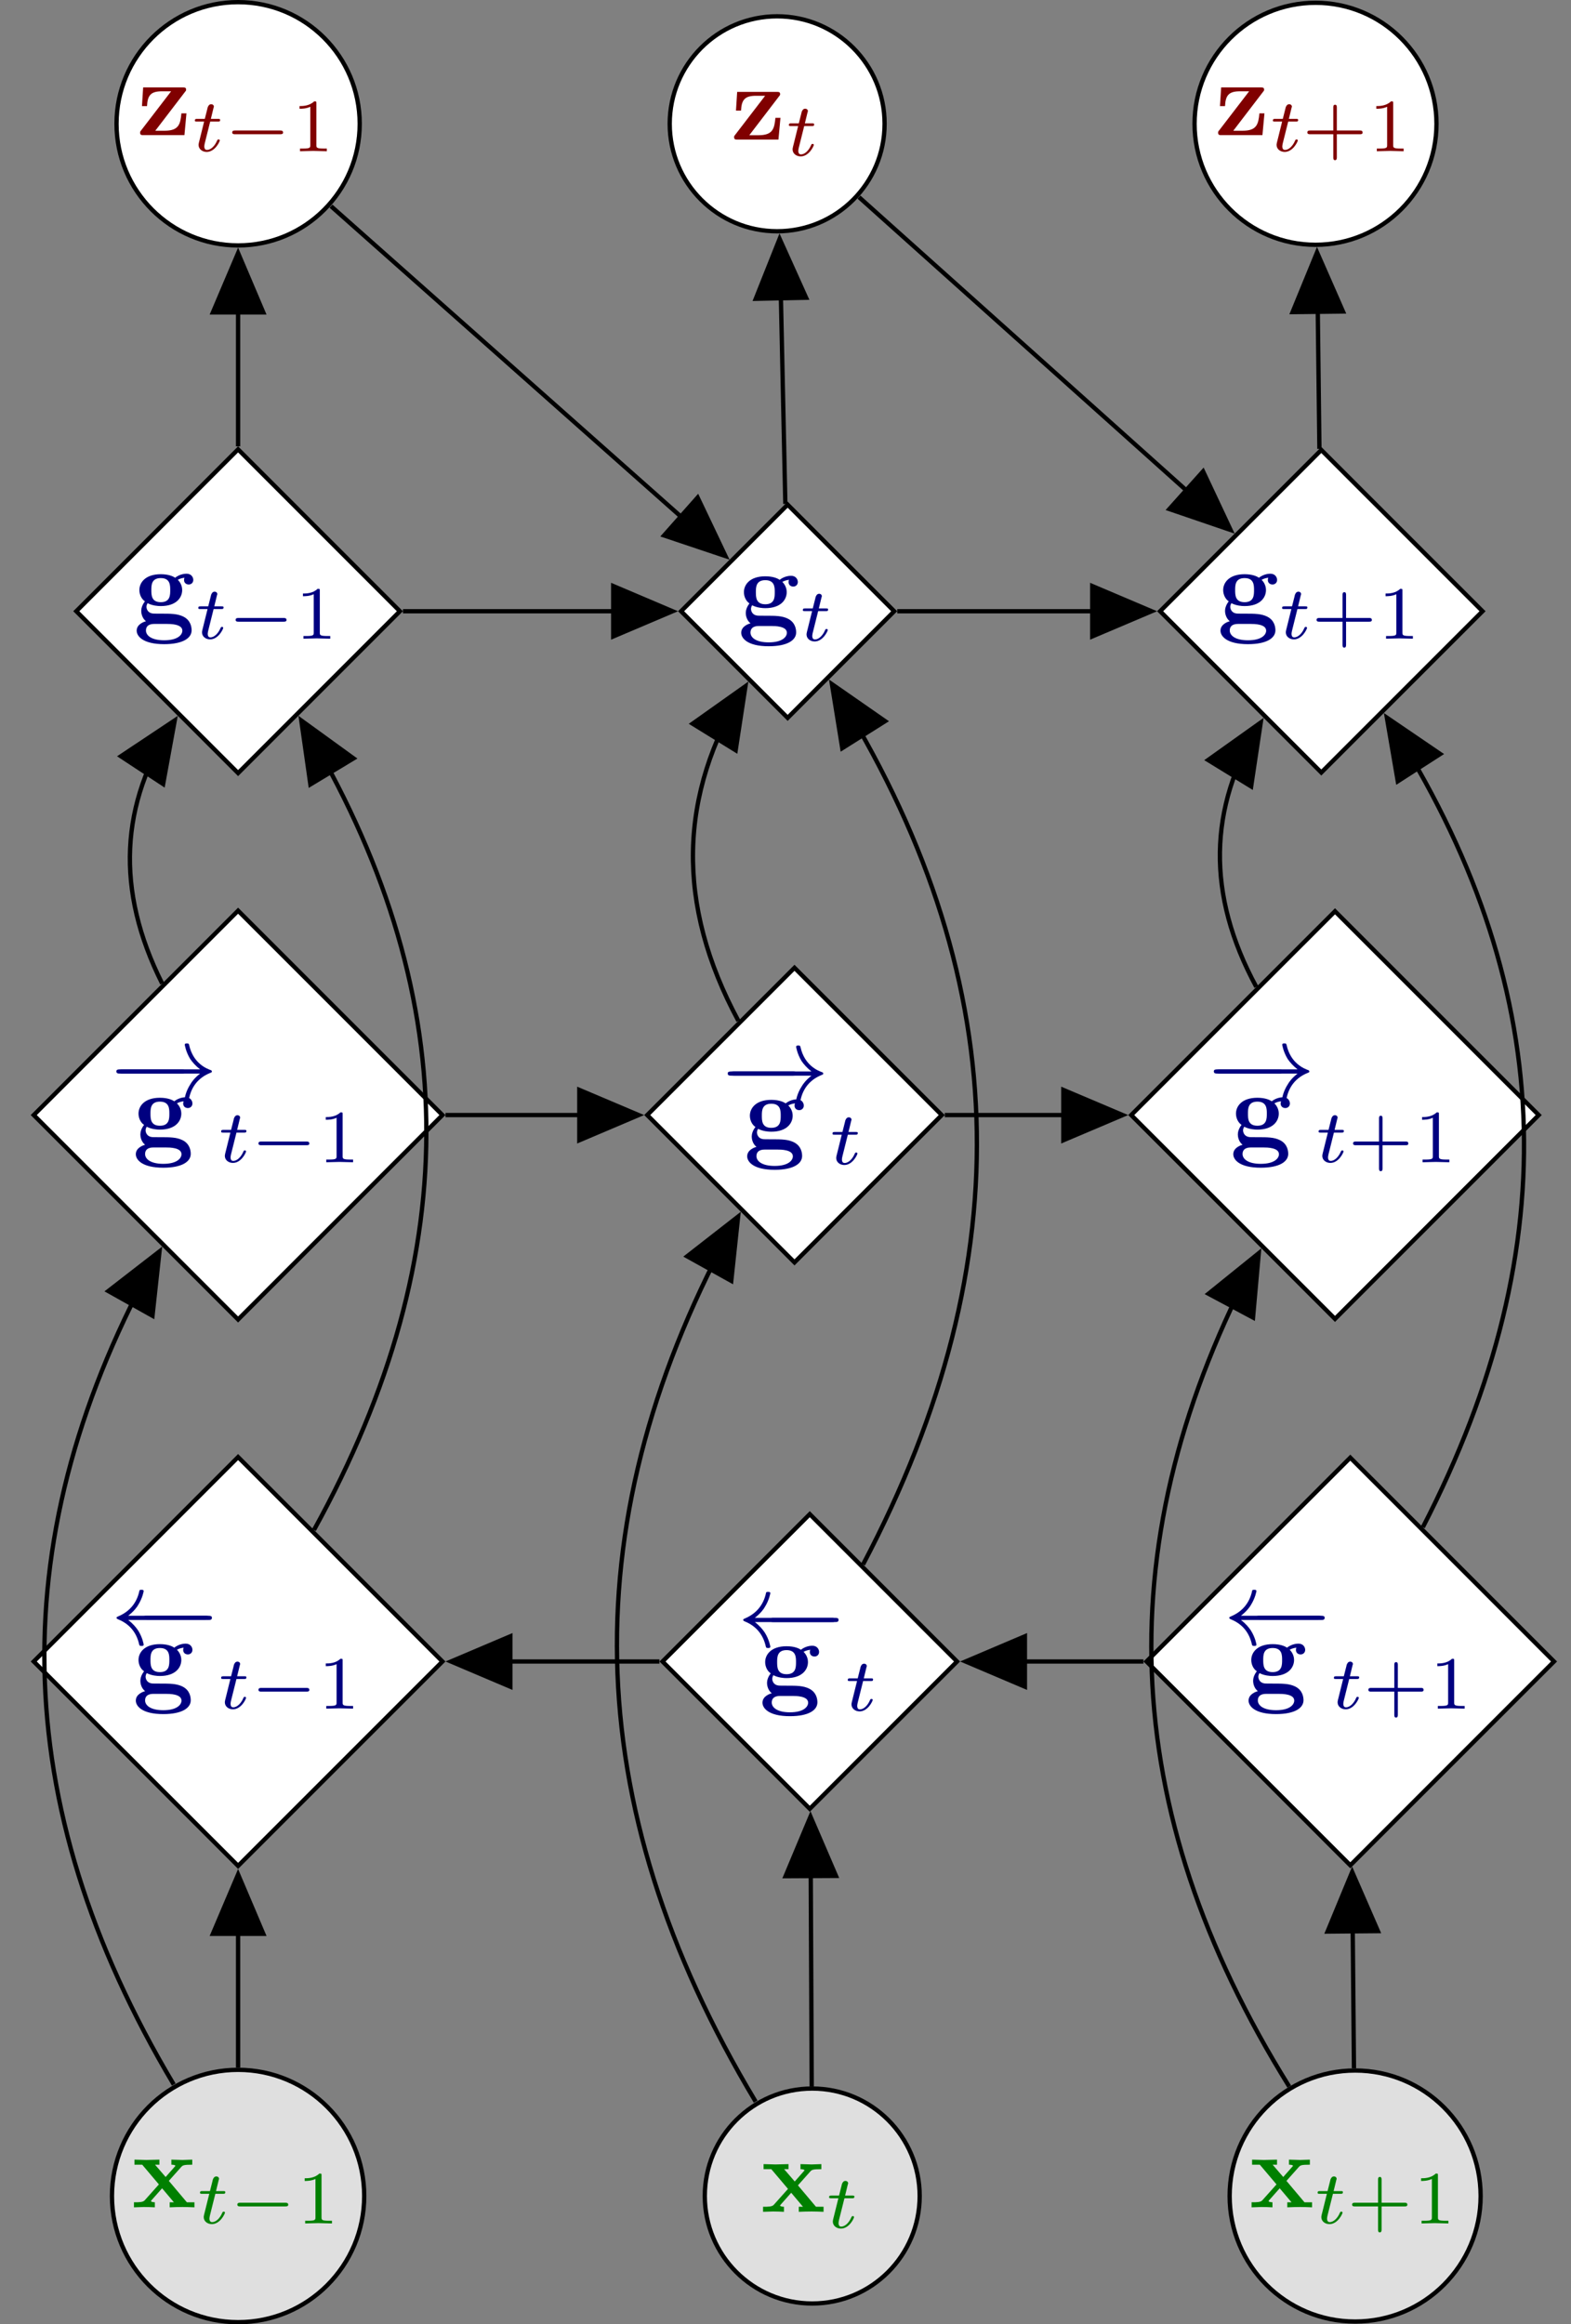 <?xml version="1.0" encoding="UTF-8"?>
<svg xmlns="http://www.w3.org/2000/svg" xmlns:xlink="http://www.w3.org/1999/xlink" width="145.677pt" height="215.455pt" viewBox="0 0 145.677 215.455" version="1.1">
<rect x="0" y="0" width="145.677" height="215.455" fill="#808080" stroke="none"/>
<defs>
<g>
<symbol overflow="visible" id="glyph0-0">
<path style="stroke:none;" d=""/>
</symbol>
<symbol overflow="visible" id="glyph0-1">
<path style="stroke:none;" d="M 4.469 -4 C 4.562 -4.109 4.578 -4.125 4.578 -4.219 C 4.578 -4.422 4.438 -4.422 4.25 -4.422 L 0.594 -4.422 L 0.484 -2.688 L 0.953 -2.688 C 1 -3.703 1.312 -4.062 2.344 -4.062 L 3.188 -4.062 L 0.406 -0.438 C 0.312 -0.328 0.312 -0.312 0.312 -0.219 C 0.312 0 0.453 0 0.641 0 L 4.422 0 L 4.609 -2.016 L 4.141 -2.016 C 4.047 -1 3.891 -0.406 2.578 -0.406 L 1.719 -0.406 Z M 4.469 -4 "/>
</symbol>
<symbol overflow="visible" id="glyph0-2">
<path style="stroke:none;" d="M 2.547 -1.891 C 1.672 -1.891 1.672 -2.562 1.672 -3.016 C 1.672 -3.453 1.672 -4.125 2.547 -4.125 C 3.422 -4.125 3.422 -3.453 3.422 -3.016 C 3.422 -2.562 3.422 -1.891 2.547 -1.891 Z M 1.328 -1.797 C 1.781 -1.562 2.297 -1.531 2.547 -1.531 C 3.984 -1.531 4.531 -2.312 4.531 -3.016 C 4.531 -3.484 4.281 -3.812 4.125 -3.969 C 4.422 -4.125 4.641 -4.141 4.75 -4.156 C 4.719 -4.109 4.703 -4.016 4.703 -3.953 C 4.703 -3.703 4.875 -3.531 5.141 -3.531 C 5.391 -3.531 5.562 -3.719 5.562 -3.953 C 5.562 -4.188 5.391 -4.531 4.938 -4.531 C 4.781 -4.531 4.312 -4.5 3.875 -4.156 C 3.703 -4.281 3.281 -4.484 2.547 -4.484 C 1.109 -4.484 0.562 -3.703 0.562 -3.016 C 0.562 -2.609 0.75 -2.188 1.078 -1.969 C 0.797 -1.609 0.734 -1.281 0.734 -1.078 C 0.734 -0.922 0.781 -0.438 1.172 -0.125 C 1.047 -0.094 0.312 0.125 0.312 0.75 C 0.312 1.25 0.875 2 2.859 2 C 4.625 2 5.406 1.422 5.406 0.719 C 5.406 0.422 5.328 -0.203 4.656 -0.547 C 4.094 -0.828 3.5 -0.828 2.547 -0.828 C 2.281 -0.828 1.828 -0.828 1.781 -0.844 C 1.328 -0.906 1.219 -1.281 1.219 -1.469 C 1.219 -1.562 1.266 -1.719 1.328 -1.797 Z M 1.938 0.125 L 3.109 0.125 C 3.422 0.125 4.547 0.125 4.547 0.75 C 4.547 1.109 4.156 1.641 2.859 1.641 C 1.672 1.641 1.172 1.188 1.172 0.734 C 1.172 0.125 1.797 0.125 1.938 0.125 Z M 1.938 0.125 "/>
</symbol>
<symbol overflow="visible" id="glyph0-3">
<path style="stroke:none;" d="M 3.453 -2.453 L 4.609 -3.75 C 4.75 -3.891 4.812 -3.953 5.625 -3.953 L 5.625 -4.422 C 5.281 -4.406 4.766 -4.391 4.719 -4.391 C 4.469 -4.391 3.969 -4.422 3.688 -4.422 L 3.688 -3.953 C 3.828 -3.953 3.953 -3.938 4.062 -3.875 C 4.031 -3.812 4.031 -3.781 3.984 -3.75 L 3.156 -2.812 L 2.172 -3.953 L 2.578 -3.953 L 2.578 -4.422 C 2.312 -4.422 1.688 -4.391 1.359 -4.391 C 1.047 -4.391 0.594 -4.422 0.266 -4.422 L 0.266 -3.953 L 0.984 -3.953 L 2.531 -2.125 L 1.219 -0.656 C 1.062 -0.469 0.703 -0.469 0.219 -0.469 L 0.219 0 C 0.562 -0.016 1.094 -0.031 1.141 -0.031 C 1.391 -0.031 1.969 -0.016 2.156 0 L 2.156 -0.469 C 1.984 -0.469 1.797 -0.516 1.797 -0.578 C 1.797 -0.594 1.797 -0.594 1.859 -0.672 L 2.828 -1.766 L 3.922 -0.469 L 3.531 -0.469 L 3.531 0 C 3.797 -0.016 4.406 -0.031 4.734 -0.031 C 5.047 -0.031 5.5 -0.016 5.828 0 L 5.828 -0.469 L 5.125 -0.469 Z M 3.453 -2.453 "/>
</symbol>
<symbol overflow="visible" id="glyph1-0">
<path style="stroke:none;" d=""/>
</symbol>
<symbol overflow="visible" id="glyph1-1">
<path style="stroke:none;" d="M 1.719 -2.75 L 2.422 -2.75 C 2.562 -2.75 2.641 -2.75 2.641 -2.906 C 2.641 -3 2.562 -3 2.438 -3 L 1.781 -3 L 2.031 -4.031 C 2.047 -4.062 2.062 -4.109 2.062 -4.125 C 2.062 -4.266 1.953 -4.359 1.812 -4.359 C 1.641 -4.359 1.547 -4.234 1.484 -4.062 C 1.438 -3.875 1.531 -4.219 1.219 -3 L 0.516 -3 C 0.391 -3 0.297 -3 0.297 -2.844 C 0.297 -2.75 0.375 -2.75 0.5 -2.75 L 1.156 -2.75 L 0.75 -1.109 C 0.703 -0.938 0.641 -0.688 0.641 -0.594 C 0.641 -0.188 1 0.062 1.391 0.062 C 2.172 0.062 2.609 -0.906 2.609 -1 C 2.609 -1.094 2.516 -1.094 2.5 -1.094 C 2.406 -1.094 2.406 -1.078 2.344 -0.953 C 2.156 -0.516 1.797 -0.125 1.422 -0.125 C 1.266 -0.125 1.172 -0.219 1.172 -0.469 C 1.172 -0.531 1.203 -0.688 1.219 -0.75 Z M 1.719 -2.75 "/>
</symbol>
<symbol overflow="visible" id="glyph2-0">
<path style="stroke:none;" d=""/>
</symbol>
<symbol overflow="visible" id="glyph2-1">
<path style="stroke:none;" d="M 5.188 -1.578 C 5.297 -1.578 5.469 -1.578 5.469 -1.734 C 5.469 -1.922 5.297 -1.922 5.188 -1.922 L 1.031 -1.922 C 0.922 -1.922 0.75 -1.922 0.75 -1.75 C 0.75 -1.578 0.906 -1.578 1.031 -1.578 Z M 5.188 -1.578 "/>
</symbol>
<symbol overflow="visible" id="glyph3-0">
<path style="stroke:none;" d=""/>
</symbol>
<symbol overflow="visible" id="glyph3-1">
<path style="stroke:none;" d="M 2.328 -4.438 C 2.328 -4.625 2.328 -4.625 2.125 -4.625 C 1.672 -4.188 1.047 -4.188 0.766 -4.188 L 0.766 -3.938 C 0.922 -3.938 1.391 -3.938 1.766 -4.125 L 1.766 -0.578 C 1.766 -0.344 1.766 -0.25 1.078 -0.25 L 0.812 -0.25 L 0.812 0 C 0.938 0 1.797 -0.031 2.047 -0.031 C 2.266 -0.031 3.141 0 3.297 0 L 3.297 -0.25 L 3.031 -0.25 C 2.328 -0.25 2.328 -0.344 2.328 -0.578 Z M 2.328 -4.438 "/>
</symbol>
<symbol overflow="visible" id="glyph3-2">
<path style="stroke:none;" d="M 3.219 -1.578 L 5.359 -1.578 C 5.453 -1.578 5.609 -1.578 5.609 -1.734 C 5.609 -1.922 5.453 -1.922 5.359 -1.922 L 3.219 -1.922 L 3.219 -4.062 C 3.219 -4.141 3.219 -4.312 3.062 -4.312 C 2.891 -4.312 2.891 -4.156 2.891 -4.062 L 2.891 -1.922 L 0.75 -1.922 C 0.656 -1.922 0.484 -1.922 0.484 -1.75 C 0.484 -1.578 0.641 -1.578 0.75 -1.578 L 2.891 -1.578 L 2.891 0.562 C 2.891 0.656 2.891 0.828 3.047 0.828 C 3.219 0.828 3.219 0.656 3.219 0.562 Z M 3.219 -1.578 "/>
</symbol>
<symbol overflow="visible" id="glyph4-0">
<path style="stroke:none;" d=""/>
</symbol>
<symbol overflow="visible" id="glyph4-1">
<path style="stroke:none;" d="M 6.562 -2.297 C 6.734 -2.297 6.922 -2.297 6.922 -2.5 C 6.922 -2.688 6.734 -2.688 6.562 -2.688 L 1.172 -2.688 C 1 -2.688 0.828 -2.688 0.828 -2.5 C 0.828 -2.297 1 -2.297 1.172 -2.297 Z M 6.562 -2.297 "/>
</symbol>
<symbol overflow="visible" id="glyph4-2">
<path style="stroke:none;" d="M 8.312 -2.297 C 7.766 -1.875 7.5 -1.469 7.422 -1.328 C 6.969 -0.641 6.891 -0.016 6.891 -0.016 C 6.891 0.109 7.016 0.109 7.094 0.109 C 7.25 0.109 7.266 0.094 7.312 -0.094 C 7.531 -1.062 8.125 -1.906 9.25 -2.359 C 9.375 -2.406 9.406 -2.422 9.406 -2.5 C 9.406 -2.562 9.344 -2.594 9.328 -2.609 C 8.875 -2.766 7.672 -3.266 7.297 -4.938 C 7.266 -5.062 7.25 -5.094 7.094 -5.094 C 7.016 -5.094 6.891 -5.094 6.891 -4.969 C 6.891 -4.953 6.984 -4.328 7.391 -3.656 C 7.594 -3.359 7.891 -3.016 8.312 -2.688 L 0.906 -2.688 C 0.734 -2.688 0.547 -2.688 0.547 -2.5 C 0.547 -2.297 0.734 -2.297 0.906 -2.297 Z M 8.312 -2.297 "/>
</symbol>
<symbol overflow="visible" id="glyph4-3">
<path style="stroke:none;" d="M 9.047 -2.297 C 9.234 -2.297 9.406 -2.297 9.406 -2.5 C 9.406 -2.688 9.234 -2.688 9.047 -2.688 L 1.641 -2.688 C 2.188 -3.109 2.469 -3.516 2.547 -3.656 C 2.984 -4.344 3.078 -4.969 3.078 -4.969 C 3.078 -5.094 2.953 -5.094 2.875 -5.094 C 2.703 -5.094 2.688 -5.078 2.656 -4.891 C 2.422 -3.922 1.828 -3.094 0.703 -2.625 C 0.594 -2.578 0.562 -2.562 0.562 -2.5 C 0.562 -2.422 0.609 -2.406 0.703 -2.359 C 1.75 -1.938 2.406 -1.156 2.656 -0.047 C 2.688 0.078 2.703 0.109 2.875 0.109 C 2.953 0.109 3.078 0.109 3.078 -0.016 C 3.078 -0.031 2.984 -0.656 2.562 -1.328 C 2.359 -1.625 2.078 -1.969 1.641 -2.297 Z M 9.047 -2.297 "/>
</symbol>
</g>
<clipPath id="clip1">
  <path d="M 99 78 L 145.676 78 L 145.676 128 L 99 128 Z M 99 78 "/>
</clipPath>
<clipPath id="clip2">
  <path d="M 100 129 L 145.676 129 L 145.676 179 L 100 179 Z M 100 129 "/>
</clipPath>
<clipPath id="clip3">
  <path d="M 10 191 L 34 191 L 34 215.453 L 10 215.453 Z M 10 191 "/>
</clipPath>
<clipPath id="clip4">
  <path d="M 4 186 L 40 186 L 40 215.453 L 4 215.453 Z M 4 186 "/>
</clipPath>
<clipPath id="clip5">
  <path d="M 59 187 L 91 187 L 91 215.453 L 59 215.453 Z M 59 187 "/>
</clipPath>
<clipPath id="clip6">
  <path d="M 114 191 L 138 191 L 138 215.453 L 114 215.453 Z M 114 191 "/>
</clipPath>
<clipPath id="clip7">
  <path d="M 108 186 L 143 186 L 143 215.453 L 108 215.453 Z M 108 186 "/>
</clipPath>
<clipPath id="clip8">
  <path d="M 123 61 L 145.676 61 L 145.676 148 L 123 148 Z M 123 61 "/>
</clipPath>
</defs>
<g id="surface1">
<path style="fill-rule:nonzero;fill:rgb(100%,100%,100%);fill-opacity:1;stroke-width:0.399;stroke-linecap:butt;stroke-linejoin:miter;stroke:rgb(0%,0%,0%);stroke-opacity:1;stroke-miterlimit:10;" d="M 11.276 -0.002 C 11.276 6.229 6.226 11.276 -0.001 11.276 C -6.227 11.276 -11.274 6.229 -11.274 -0.002 C -11.274 -6.228 -6.227 -11.275 -0.001 -11.275 C 6.226 -11.275 11.276 -6.228 11.276 -0.002 Z M 11.276 -0.002 " transform="matrix(1,0,0,-1,22.079,11.475)"/>
<g style="fill:rgb(50.194%,0%,0%);fill-opacity:1;">
  <use xlink:href="#glyph0-1" x="12.68" y="12.526"/>
</g>
<g style="fill:rgb(50.194%,0%,0%);fill-opacity:1;">
  <use xlink:href="#glyph1-1" x="17.772" y="14.021"/>
</g>
<g style="fill:rgb(50.194%,0%,0%);fill-opacity:1;">
  <use xlink:href="#glyph2-1" x="20.782" y="14.021"/>
</g>
<g style="fill:rgb(50.194%,0%,0%);fill-opacity:1;">
  <use xlink:href="#glyph3-1" x="27.008" y="14.021"/>
</g>
<path style="fill-rule:nonzero;fill:rgb(100%,100%,100%);fill-opacity:1;stroke-width:0.399;stroke-linecap:butt;stroke-linejoin:miter;stroke:rgb(0%,0%,0%);stroke-opacity:1;stroke-miterlimit:10;" d="M 59.948 -0.002 C 59.948 5.502 55.487 9.963 49.983 9.963 C 44.483 9.963 40.023 5.502 40.023 -0.002 C 40.023 -5.502 44.483 -9.963 49.983 -9.963 C 55.487 -9.963 59.948 -5.502 59.948 -0.002 Z M 59.948 -0.002 " transform="matrix(1,0,0,-1,22.079,11.475)"/>
<g style="fill:rgb(50.194%,0%,0%);fill-opacity:1;">
  <use xlink:href="#glyph0-1" x="67.762" y="12.941"/>
</g>
<g style="fill:rgb(50.194%,0%,0%);fill-opacity:1;">
  <use xlink:href="#glyph1-1" x="72.854" y="14.436"/>
</g>
<path style="fill-rule:nonzero;fill:rgb(100%,100%,100%);fill-opacity:1;stroke-width:0.399;stroke-linecap:butt;stroke-linejoin:miter;stroke:rgb(0%,0%,0%);stroke-opacity:1;stroke-miterlimit:10;" d="M 111.124 -0.002 C 111.124 6.194 106.101 11.217 99.909 11.217 C 93.714 11.217 88.691 6.194 88.691 -0.002 C 88.691 -6.193 93.714 -11.216 99.909 -11.216 C 106.101 -11.216 111.124 -6.193 111.124 -0.002 Z M 111.124 -0.002 " transform="matrix(1,0,0,-1,22.079,11.475)"/>
<g style="fill:rgb(50.194%,0%,0%);fill-opacity:1;">
  <use xlink:href="#glyph0-1" x="112.642" y="12.526"/>
</g>
<g style="fill:rgb(50.194%,0%,0%);fill-opacity:1;">
  <use xlink:href="#glyph1-1" x="117.734" y="14.021"/>
</g>
<g style="fill:rgb(50.194%,0%,0%);fill-opacity:1;">
  <use xlink:href="#glyph3-2" x="120.744" y="14.021"/>
  <use xlink:href="#glyph3-1" x="126.86" y="14.021"/>
</g>
<path style="fill-rule:nonzero;fill:rgb(100%,100%,100%);fill-opacity:1;stroke-width:0.399;stroke-linecap:butt;stroke-linejoin:miter;stroke:rgb(0%,0%,0%);stroke-opacity:1;stroke-miterlimit:10;" d="M 15.003 -45.185 L -0.001 -30.181 L -15.005 -45.185 L -0.001 -60.189 Z M 15.003 -45.185 " transform="matrix(1,0,0,-1,22.079,11.475)"/>
<g style="fill:rgb(0%,0%,50.194%);fill-opacity:1;">
  <use xlink:href="#glyph0-2" x="12.362" y="57.712"/>
</g>
<g style="fill:rgb(0%,0%,50.194%);fill-opacity:1;">
  <use xlink:href="#glyph1-1" x="18.09" y="59.206"/>
</g>
<g style="fill:rgb(0%,0%,50.194%);fill-opacity:1;">
  <use xlink:href="#glyph2-1" x="21.1" y="59.206"/>
</g>
<g style="fill:rgb(0%,0%,50.194%);fill-opacity:1;">
  <use xlink:href="#glyph3-1" x="27.327" y="59.206"/>
</g>
<path style="fill-rule:nonzero;fill:rgb(100%,100%,100%);fill-opacity:1;stroke-width:0.399;stroke-linecap:butt;stroke-linejoin:miter;stroke:rgb(0%,0%,0%);stroke-opacity:1;stroke-miterlimit:10;" d="M 60.839 -45.185 L 50.96 -35.306 L 41.077 -45.185 L 50.96 -55.068 Z M 60.839 -45.185 " transform="matrix(1,0,0,-1,22.079,11.475)"/>
<g style="fill:rgb(0%,0%,50.194%);fill-opacity:1;">
  <use xlink:href="#glyph0-2" x="68.42" y="57.905"/>
</g>
<g style="fill:rgb(0%,0%,50.194%);fill-opacity:1;">
  <use xlink:href="#glyph1-1" x="74.148" y="59.4"/>
</g>
<path style="fill-rule:nonzero;fill:rgb(100%,100%,100%);fill-opacity:1;stroke-width:0.399;stroke-linecap:butt;stroke-linejoin:miter;stroke:rgb(0%,0%,0%);stroke-opacity:1;stroke-miterlimit:10;" d="M 115.394 -45.185 L 100.444 -30.236 L 85.499 -45.185 L 100.444 -60.134 Z M 115.394 -45.185 " transform="matrix(1,0,0,-1,22.079,11.475)"/>
<g style="fill:rgb(0%,0%,50.194%);fill-opacity:1;">
  <use xlink:href="#glyph0-2" x="112.862" y="57.712"/>
</g>
<g style="fill:rgb(0%,0%,50.194%);fill-opacity:1;">
  <use xlink:href="#glyph1-1" x="118.59" y="59.206"/>
</g>
<g style="fill:rgb(0%,0%,50.194%);fill-opacity:1;">
  <use xlink:href="#glyph3-2" x="121.6" y="59.206"/>
  <use xlink:href="#glyph3-1" x="127.716" y="59.206"/>
</g>
<path style="fill-rule:nonzero;fill:rgb(100%,100%,100%);fill-opacity:1;stroke-width:0.399;stroke-linecap:butt;stroke-linejoin:miter;stroke:rgb(0%,0%,0%);stroke-opacity:1;stroke-miterlimit:10;" d="M 18.948 -91.888 L -0.001 -72.943 L -18.95 -91.888 L -0.001 -110.838 Z M 18.948 -91.888 " transform="matrix(1,0,0,-1,22.079,11.475)"/>
<g style="fill:rgb(0%,0%,50.194%);fill-opacity:1;">
  <use xlink:href="#glyph4-1" x="10.245" y="101.815"/>
</g>
<g style="fill:rgb(0%,0%,50.194%);fill-opacity:1;">
  <use xlink:href="#glyph4-2" x="10.243" y="101.815"/>
</g>
<g style="fill:rgb(0%,0%,50.194%);fill-opacity:1;">
  <use xlink:href="#glyph0-2" x="12.282" y="106.243"/>
</g>
<g style="fill:rgb(0%,0%,50.194%);fill-opacity:1;">
  <use xlink:href="#glyph1-1" x="20.208" y="107.737"/>
</g>
<g style="fill:rgb(0%,0%,50.194%);fill-opacity:1;">
  <use xlink:href="#glyph2-1" x="23.217" y="107.737"/>
</g>
<g style="fill:rgb(0%,0%,50.194%);fill-opacity:1;">
  <use xlink:href="#glyph3-1" x="29.444" y="107.737"/>
</g>
<path style="fill-rule:nonzero;fill:rgb(100%,100%,100%);fill-opacity:1;stroke-width:0.399;stroke-linecap:butt;stroke-linejoin:miter;stroke:rgb(0%,0%,0%);stroke-opacity:1;stroke-miterlimit:10;" d="M 65.249 -91.888 L 51.593 -78.236 L 37.937 -91.888 L 51.593 -105.545 Z M 65.249 -91.888 " transform="matrix(1,0,0,-1,22.079,11.475)"/>
<g style="fill:rgb(0%,0%,50.194%);fill-opacity:1;">
  <use xlink:href="#glyph4-1" x="66.936" y="102.009"/>
</g>
<g style="fill:rgb(0%,0%,50.194%);fill-opacity:1;">
  <use xlink:href="#glyph4-2" x="66.934" y="102.009"/>
</g>
<g style="fill:rgb(0%,0%,50.194%);fill-opacity:1;">
  <use xlink:href="#glyph0-2" x="68.973" y="106.437"/>
</g>
<g style="fill:rgb(0%,0%,50.194%);fill-opacity:1;">
  <use xlink:href="#glyph1-1" x="76.899" y="107.931"/>
</g>
<path style=" stroke:none;fill-rule:nonzero;fill:rgb(100%,100%,100%);fill-opacity:1;" d="M 142.684 103.363 L 123.793 84.473 L 104.898 103.363 L 123.793 122.258 Z M 142.684 103.363 "/>
<g clip-path="url(#clip1)" clip-rule="nonzero">
<path style="fill:none;stroke-width:0.399;stroke-linecap:butt;stroke-linejoin:miter;stroke:rgb(0%,0%,0%);stroke-opacity:1;stroke-miterlimit:10;" d="M 120.605 -91.888 L 101.714 -72.998 L 82.819 -91.888 L 101.714 -110.783 Z M 120.605 -91.888 " transform="matrix(1,0,0,-1,22.079,11.475)"/>
</g>
<g style="fill:rgb(0%,0%,50.194%);fill-opacity:1;">
  <use xlink:href="#glyph4-1" x="112.011" y="101.815"/>
</g>
<g style="fill:rgb(0%,0%,50.194%);fill-opacity:1;">
  <use xlink:href="#glyph4-2" x="112.009" y="101.815"/>
</g>
<g style="fill:rgb(0%,0%,50.194%);fill-opacity:1;">
  <use xlink:href="#glyph0-2" x="114.049" y="106.243"/>
</g>
<g style="fill:rgb(0%,0%,50.194%);fill-opacity:1;">
  <use xlink:href="#glyph1-1" x="121.974" y="107.737"/>
</g>
<g style="fill:rgb(0%,0%,50.194%);fill-opacity:1;">
  <use xlink:href="#glyph3-2" x="124.984" y="107.737"/>
  <use xlink:href="#glyph3-1" x="131.1" y="107.737"/>
</g>
<path style="fill-rule:nonzero;fill:rgb(100%,100%,100%);fill-opacity:1;stroke-width:0.399;stroke-linecap:butt;stroke-linejoin:miter;stroke:rgb(0%,0%,0%);stroke-opacity:1;stroke-miterlimit:10;" d="M 18.948 -142.541 L -0.001 -123.591 L -18.95 -142.541 L -0.001 -161.486 Z M 18.948 -142.541 " transform="matrix(1,0,0,-1,22.079,11.475)"/>
<g style="fill:rgb(0%,0%,50.194%);fill-opacity:1;">
  <use xlink:href="#glyph4-3" x="10.245" y="152.464"/>
</g>
<g style="fill:rgb(0%,0%,50.194%);fill-opacity:1;">
  <use xlink:href="#glyph4-1" x="12.457" y="152.464"/>
</g>
<g style="fill:rgb(0%,0%,50.194%);fill-opacity:1;">
  <use xlink:href="#glyph0-2" x="12.282" y="156.891"/>
</g>
<g style="fill:rgb(0%,0%,50.194%);fill-opacity:1;">
  <use xlink:href="#glyph1-1" x="20.208" y="158.386"/>
</g>
<g style="fill:rgb(0%,0%,50.194%);fill-opacity:1;">
  <use xlink:href="#glyph2-1" x="23.217" y="158.386"/>
</g>
<g style="fill:rgb(0%,0%,50.194%);fill-opacity:1;">
  <use xlink:href="#glyph3-1" x="29.444" y="158.386"/>
</g>
<path style="fill-rule:nonzero;fill:rgb(100%,100%,100%);fill-opacity:1;stroke-width:0.399;stroke-linecap:butt;stroke-linejoin:miter;stroke:rgb(0%,0%,0%);stroke-opacity:1;stroke-miterlimit:10;" d="M 66.667 -142.541 L 53.011 -128.884 L 39.355 -142.541 L 53.011 -156.193 Z M 66.667 -142.541 " transform="matrix(1,0,0,-1,22.079,11.475)"/>
<g style="fill:rgb(0%,0%,50.194%);fill-opacity:1;">
  <use xlink:href="#glyph4-3" x="68.353" y="152.657"/>
</g>
<g style="fill:rgb(0%,0%,50.194%);fill-opacity:1;">
  <use xlink:href="#glyph4-1" x="70.565" y="152.657"/>
</g>
<g style="fill:rgb(0%,0%,50.194%);fill-opacity:1;">
  <use xlink:href="#glyph0-2" x="70.391" y="157.085"/>
</g>
<g style="fill:rgb(0%,0%,50.194%);fill-opacity:1;">
  <use xlink:href="#glyph1-1" x="78.316" y="158.579"/>
</g>
<path style=" stroke:none;fill-rule:nonzero;fill:rgb(100%,100%,100%);fill-opacity:1;" d="M 144.102 154.016 L 125.211 135.121 L 106.316 154.016 L 125.211 172.906 Z M 144.102 154.016 "/>
<g clip-path="url(#clip2)" clip-rule="nonzero">
<path style="fill:none;stroke-width:0.399;stroke-linecap:butt;stroke-linejoin:miter;stroke:rgb(0%,0%,0%);stroke-opacity:1;stroke-miterlimit:10;" d="M 122.023 -142.541 L 103.132 -123.646 L 84.237 -142.541 L 103.132 -161.431 Z M 122.023 -142.541 " transform="matrix(1,0,0,-1,22.079,11.475)"/>
</g>
<g style="fill:rgb(0%,0%,50.194%);fill-opacity:1;">
  <use xlink:href="#glyph4-3" x="113.429" y="152.464"/>
</g>
<g style="fill:rgb(0%,0%,50.194%);fill-opacity:1;">
  <use xlink:href="#glyph4-1" x="115.641" y="152.464"/>
</g>
<g style="fill:rgb(0%,0%,50.194%);fill-opacity:1;">
  <use xlink:href="#glyph0-2" x="115.466" y="156.891"/>
</g>
<g style="fill:rgb(0%,0%,50.194%);fill-opacity:1;">
  <use xlink:href="#glyph1-1" x="123.392" y="158.386"/>
</g>
<g style="fill:rgb(0%,0%,50.194%);fill-opacity:1;">
  <use xlink:href="#glyph3-2" x="126.401" y="158.386"/>
  <use xlink:href="#glyph3-1" x="132.517" y="158.386"/>
</g>
<g clip-path="url(#clip3)" clip-rule="nonzero">
<path style=" stroke:none;fill-rule:nonzero;fill:rgb(87.5%,87.5%,87.5%);fill-opacity:1;" d="M 33.773 203.562 C 33.773 197.105 28.539 191.867 22.078 191.867 C 15.621 191.867 10.383 197.105 10.383 203.562 C 10.383 210.023 15.621 215.258 22.078 215.258 C 28.539 215.258 33.773 210.023 33.773 203.562 Z M 33.773 203.562 "/>
</g>
<g clip-path="url(#clip4)" clip-rule="nonzero">
<path style="fill:none;stroke-width:0.399;stroke-linecap:butt;stroke-linejoin:miter;stroke:rgb(0%,0%,0%);stroke-opacity:1;stroke-miterlimit:10;" d="M 11.694 -192.088 C 11.694 -185.63 6.46 -180.392 -0.001 -180.392 C -6.458 -180.392 -11.696 -185.63 -11.696 -192.088 C -11.696 -198.548 -6.458 -203.783 -0.001 -203.783 C 6.46 -203.783 11.694 -198.548 11.694 -192.088 Z M 11.694 -192.088 " transform="matrix(1,0,0,-1,22.079,11.475)"/>
</g>
<g style="fill:rgb(0%,50.194%,0%);fill-opacity:1;">
  <use xlink:href="#glyph0-3" x="12.203" y="204.613"/>
</g>
<g style="fill:rgb(0%,50.194%,0%);fill-opacity:1;">
  <use xlink:href="#glyph1-1" x="18.25" y="206.107"/>
</g>
<g style="fill:rgb(0%,50.194%,0%);fill-opacity:1;">
  <use xlink:href="#glyph2-1" x="21.259" y="206.107"/>
</g>
<g style="fill:rgb(0%,50.194%,0%);fill-opacity:1;">
  <use xlink:href="#glyph3-1" x="27.486" y="206.107"/>
</g>
<path style=" stroke:none;fill-rule:nonzero;fill:rgb(87.5%,87.5%,87.5%);fill-opacity:1;" d="M 85.281 203.562 C 85.281 198.062 80.82 193.602 75.316 193.602 C 69.812 193.602 65.355 198.062 65.355 203.562 C 65.355 209.066 69.812 213.527 75.316 213.527 C 80.82 213.527 85.281 209.066 85.281 203.562 Z M 85.281 203.562 "/>
<g clip-path="url(#clip5)" clip-rule="nonzero">
<path style="fill:none;stroke-width:0.399;stroke-linecap:butt;stroke-linejoin:miter;stroke:rgb(0%,0%,0%);stroke-opacity:1;stroke-miterlimit:10;" d="M 63.202 -192.088 C 63.202 -186.588 58.741 -182.127 53.237 -182.127 C 47.733 -182.127 43.276 -186.588 43.276 -192.088 C 43.276 -197.591 47.733 -202.052 53.237 -202.052 C 58.741 -202.052 63.202 -197.591 63.202 -192.088 Z M 63.202 -192.088 " transform="matrix(1,0,0,-1,22.079,11.475)"/>
</g>
<g style="fill:rgb(0%,50.194%,0%);fill-opacity:1;">
  <use xlink:href="#glyph0-3" x="70.539" y="205.028"/>
</g>
<g style="fill:rgb(0%,50.194%,0%);fill-opacity:1;">
  <use xlink:href="#glyph1-1" x="76.585" y="206.522"/>
</g>
<g clip-path="url(#clip6)" clip-rule="nonzero">
<path style=" stroke:none;fill-rule:nonzero;fill:rgb(87.5%,87.5%,87.5%);fill-opacity:1;" d="M 137.297 203.562 C 137.297 197.137 132.086 191.93 125.66 191.93 C 119.234 191.93 114.023 197.137 114.023 203.562 C 114.023 209.988 119.234 215.199 125.66 215.199 C 132.086 215.199 137.297 209.988 137.297 203.562 Z M 137.297 203.562 "/>
</g>
<g clip-path="url(#clip7)" clip-rule="nonzero">
<path style="fill:none;stroke-width:0.399;stroke-linecap:butt;stroke-linejoin:miter;stroke:rgb(0%,0%,0%);stroke-opacity:1;stroke-miterlimit:10;" d="M 115.218 -192.088 C 115.218 -185.662 110.007 -180.455 103.581 -180.455 C 97.155 -180.455 91.944 -185.662 91.944 -192.088 C 91.944 -198.513 97.155 -203.724 103.581 -203.724 C 110.007 -203.724 115.218 -198.513 115.218 -192.088 Z M 115.218 -192.088 " transform="matrix(1,0,0,-1,22.079,11.475)"/>
</g>
<g style="fill:rgb(0%,50.194%,0%);fill-opacity:1;">
  <use xlink:href="#glyph0-3" x="115.838" y="204.613"/>
</g>
<g style="fill:rgb(0%,50.194%,0%);fill-opacity:1;">
  <use xlink:href="#glyph1-1" x="121.884" y="206.107"/>
</g>
<g style="fill:rgb(0%,50.194%,0%);fill-opacity:1;">
  <use xlink:href="#glyph3-2" x="124.894" y="206.107"/>
  <use xlink:href="#glyph3-1" x="131.01" y="206.107"/>
</g>
<path style="fill:none;stroke-width:0.399;stroke-linecap:butt;stroke-linejoin:miter;stroke:rgb(0%,0%,0%);stroke-opacity:1;stroke-miterlimit:10;" d="M 8.616 -7.638 L 44.964 -39.873 " transform="matrix(1,0,0,-1,22.079,11.475)"/>
<path style="fill-rule:nonzero;fill:rgb(0%,0%,0%);fill-opacity:1;stroke-width:0.399;stroke-linecap:butt;stroke-linejoin:miter;stroke:rgb(0%,0%,0%);stroke-opacity:1;stroke-miterlimit:10;" d="M -5.204 2.335 L 0.298 0.002 L -5.204 -2.337 Z M -5.204 2.335 " transform="matrix(0.751,0.666,0.666,-0.751,67.044,51.346)"/>
<path style="fill:none;stroke-width:0.399;stroke-linecap:butt;stroke-linejoin:miter;stroke:rgb(0%,0%,0%);stroke-opacity:1;stroke-miterlimit:10;" d="M 57.573 -6.798 L 91.804 -37.451 " transform="matrix(1,0,0,-1,22.079,11.475)"/>
<path style="fill-rule:nonzero;fill:rgb(0%,0%,0%);fill-opacity:1;stroke-width:0.399;stroke-linecap:butt;stroke-linejoin:miter;stroke:rgb(0%,0%,0%);stroke-opacity:1;stroke-miterlimit:10;" d="M -5.204 2.334 L 0.301 0 L -5.205 -2.336 Z M -5.204 2.334 " transform="matrix(0.747,0.669,0.669,-0.747,113.885,48.924)"/>
<path style="fill:none;stroke-width:0.399;stroke-linecap:butt;stroke-linejoin:miter;stroke:rgb(0%,0%,0%);stroke-opacity:1;stroke-miterlimit:10;" d="M -0.001 -29.9 L -0.001 -12.283 " transform="matrix(1,0,0,-1,22.079,11.475)"/>
<path style="fill-rule:nonzero;fill:rgb(0%,0%,0%);fill-opacity:1;stroke-width:0.399;stroke-linecap:butt;stroke-linejoin:miter;stroke:rgb(0%,0%,0%);stroke-opacity:1;stroke-miterlimit:10;" d="M -5.202 2.337 L 0.298 0.001 L -5.202 -2.335 Z M -5.202 2.337 " transform="matrix(0,-1,-1,0,22.079,23.759)"/>
<path style="fill:none;stroke-width:0.399;stroke-linecap:butt;stroke-linejoin:miter;stroke:rgb(0%,0%,0%);stroke-opacity:1;stroke-miterlimit:10;" d="M 50.745 -35.236 L 50.222 -10.97 " transform="matrix(1,0,0,-1,22.079,11.475)"/>
<path style="fill-rule:nonzero;fill:rgb(0%,0%,0%);fill-opacity:1;stroke-width:0.399;stroke-linecap:butt;stroke-linejoin:miter;stroke:rgb(0%,0%,0%);stroke-opacity:1;stroke-miterlimit:10;" d="M -5.202 2.334 L 0.299 0 L -5.205 -2.335 Z M -5.202 2.334 " transform="matrix(-0.022,-1,-1,0.022,72.299,22.444)"/>
<path style="fill:none;stroke-width:0.399;stroke-linecap:butt;stroke-linejoin:miter;stroke:rgb(0%,0%,0%);stroke-opacity:1;stroke-miterlimit:10;" d="M 100.269 -30.134 L 100.054 -12.224 " transform="matrix(1,0,0,-1,22.079,11.475)"/>
<path style="fill-rule:nonzero;fill:rgb(0%,0%,0%);fill-opacity:1;stroke-width:0.399;stroke-linecap:butt;stroke-linejoin:miter;stroke:rgb(0%,0%,0%);stroke-opacity:1;stroke-miterlimit:10;" d="M -5.204 2.335 L 0.3 -0 L -5.205 -2.337 Z M -5.204 2.335 " transform="matrix(-0.012,-1,-1,0.012,122.132,23.699)"/>
<path style="fill:none;stroke-width:0.399;stroke-linecap:butt;stroke-linejoin:miter;stroke:rgb(0%,0%,0%);stroke-opacity:1;stroke-miterlimit:10;" d="M -0.001 -180.193 L -0.001 -162.58 " transform="matrix(1,0,0,-1,22.079,11.475)"/>
<path style="fill-rule:nonzero;fill:rgb(0%,0%,0%);fill-opacity:1;stroke-width:0.399;stroke-linecap:butt;stroke-linejoin:miter;stroke:rgb(0%,0%,0%);stroke-opacity:1;stroke-miterlimit:10;" d="M -5.202 2.337 L 0.298 0.001 L -5.202 -2.335 Z M -5.202 2.337 " transform="matrix(0,-1,-1,0,22.079,174.056)"/>
<path style="fill:none;stroke-width:0.399;stroke-linecap:butt;stroke-linejoin:miter;stroke:rgb(0%,0%,0%);stroke-opacity:1;stroke-miterlimit:10;" d="M 53.191 -181.927 L 53.077 -157.224 " transform="matrix(1,0,0,-1,22.079,11.475)"/>
<path style="fill-rule:nonzero;fill:rgb(0%,0%,0%);fill-opacity:1;stroke-width:0.399;stroke-linecap:butt;stroke-linejoin:miter;stroke:rgb(0%,0%,0%);stroke-opacity:1;stroke-miterlimit:10;" d="M -5.205 2.336 L 0.3 -0.001 L -5.203 -2.336 Z M -5.205 2.336 " transform="matrix(-0.005,-1,-1,0.005,75.156,168.698)"/>
<path style="fill:none;stroke-width:0.399;stroke-linecap:butt;stroke-linejoin:miter;stroke:rgb(0%,0%,0%);stroke-opacity:1;stroke-miterlimit:10;" d="M 103.472 -180.255 L 103.312 -162.353 " transform="matrix(1,0,0,-1,22.079,11.475)"/>
<path style="fill-rule:nonzero;fill:rgb(0%,0%,0%);fill-opacity:1;stroke-width:0.399;stroke-linecap:butt;stroke-linejoin:miter;stroke:rgb(0%,0%,0%);stroke-opacity:1;stroke-miterlimit:10;" d="M -5.202 2.335 L 0.3 -0 L -5.202 -2.337 Z M -5.202 2.335 " transform="matrix(-0.009,-1,-1,0.009,125.389,173.827)"/>
<path style="fill:none;stroke-width:0.399;stroke-linecap:butt;stroke-linejoin:miter;stroke:rgb(0%,0%,0%);stroke-opacity:1;stroke-miterlimit:10;" d="M 15.288 -45.185 L 39.987 -45.185 " transform="matrix(1,0,0,-1,22.079,11.475)"/>
<path style="fill-rule:nonzero;fill:rgb(0%,0%,0%);fill-opacity:1;stroke-width:0.399;stroke-linecap:butt;stroke-linejoin:miter;stroke:rgb(0%,0%,0%);stroke-opacity:1;stroke-miterlimit:10;" d="M -5.203 2.337 L 0.297 0.001 L -5.203 -2.335 Z M -5.203 2.337 " transform="matrix(1,0,0,-1,62.066,56.661)"/>
<path style="fill:none;stroke-width:0.399;stroke-linecap:butt;stroke-linejoin:miter;stroke:rgb(0%,0%,0%);stroke-opacity:1;stroke-miterlimit:10;" d="M 61.124 -45.185 L 84.405 -45.185 " transform="matrix(1,0,0,-1,22.079,11.475)"/>
<path style="fill-rule:nonzero;fill:rgb(0%,0%,0%);fill-opacity:1;stroke-width:0.399;stroke-linecap:butt;stroke-linejoin:miter;stroke:rgb(0%,0%,0%);stroke-opacity:1;stroke-miterlimit:10;" d="M -5.204 2.337 L 0.3 0.001 L -5.204 -2.335 Z M -5.204 2.337 " transform="matrix(1,0,0,-1,106.485,56.661)"/>
<path style="fill:none;stroke-width:0.399;stroke-linecap:butt;stroke-linejoin:miter;stroke:rgb(0%,0%,0%);stroke-opacity:1;stroke-miterlimit:10;" d="M 19.233 -91.888 L 36.847 -91.888 " transform="matrix(1,0,0,-1,22.079,11.475)"/>
<path style="fill-rule:nonzero;fill:rgb(0%,0%,0%);fill-opacity:1;stroke-width:0.399;stroke-linecap:butt;stroke-linejoin:miter;stroke:rgb(0%,0%,0%);stroke-opacity:1;stroke-miterlimit:10;" d="M -5.205 2.334 L 0.299 0.002 L -5.205 -2.334 Z M -5.205 2.334 " transform="matrix(1,0,0,-1,58.924,103.365)"/>
<path style="fill:none;stroke-width:0.399;stroke-linecap:butt;stroke-linejoin:miter;stroke:rgb(0%,0%,0%);stroke-opacity:1;stroke-miterlimit:10;" d="M 65.53 -91.888 L 81.726 -91.888 " transform="matrix(1,0,0,-1,22.079,11.475)"/>
<path style="fill-rule:nonzero;fill:rgb(0%,0%,0%);fill-opacity:1;stroke-width:0.399;stroke-linecap:butt;stroke-linejoin:miter;stroke:rgb(0%,0%,0%);stroke-opacity:1;stroke-miterlimit:10;" d="M -5.205 2.334 L 0.299 0.002 L -5.205 -2.334 Z M -5.205 2.334 " transform="matrix(1,0,0,-1,103.806,103.365)"/>
<path style="fill:none;stroke-width:0.399;stroke-linecap:butt;stroke-linejoin:miter;stroke:rgb(0%,0%,0%);stroke-opacity:1;stroke-miterlimit:10;" d="M 83.952 -142.541 L 67.757 -142.541 " transform="matrix(1,0,0,-1,22.079,11.475)"/>
<path style="fill-rule:nonzero;fill:rgb(0%,0%,0%);fill-opacity:1;stroke-width:0.399;stroke-linecap:butt;stroke-linejoin:miter;stroke:rgb(0%,0%,0%);stroke-opacity:1;stroke-miterlimit:10;" d="M -5.202 2.337 L 0.298 0.001 L -5.202 -2.335 Z M -5.202 2.337 " transform="matrix(-1,0,0,1,89.837,154.014)"/>
<path style="fill:none;stroke-width:0.399;stroke-linecap:butt;stroke-linejoin:miter;stroke:rgb(0%,0%,0%);stroke-opacity:1;stroke-miterlimit:10;" d="M 39.069 -142.541 L 20.042 -142.541 " transform="matrix(1,0,0,-1,22.079,11.475)"/>
<path style="fill-rule:nonzero;fill:rgb(0%,0%,0%);fill-opacity:1;stroke-width:0.399;stroke-linecap:butt;stroke-linejoin:miter;stroke:rgb(0%,0%,0%);stroke-opacity:1;stroke-miterlimit:10;" d="M -5.205 2.337 L 0.299 0.001 L -5.205 -2.335 Z M -5.205 2.337 " transform="matrix(-1,0,0,1,42.119,154.014)"/>
<path style="fill:none;stroke-width:0.399;stroke-linecap:butt;stroke-linejoin:miter;stroke:rgb(0%,0%,0%);stroke-opacity:1;stroke-miterlimit:10;" d="M 7.038 -130.345 C 21.323 -104.478 20.858 -80.181 6.015 -55.572 " transform="matrix(1,0,0,-1,22.079,11.475)"/>
<path style="fill-rule:nonzero;fill:rgb(0%,0%,0%);fill-opacity:1;stroke-width:0.399;stroke-linecap:butt;stroke-linejoin:miter;stroke:rgb(0%,0%,0%);stroke-opacity:1;stroke-miterlimit:10;" d="M -5.202 2.335 L 0.3 0 L -5.203 -2.334 Z M -5.202 2.335 " transform="matrix(-0.517,-0.857,-0.857,0.517,28.093,67.046)"/>
<path style="fill:none;stroke-width:0.399;stroke-linecap:butt;stroke-linejoin:miter;stroke:rgb(0%,0%,0%);stroke-opacity:1;stroke-miterlimit:10;" d="M 57.952 -133.545 C 72.933 -105.127 71.913 -78.697 55.226 -52.201 " transform="matrix(1,0,0,-1,22.079,11.475)"/>
<path style="fill-rule:nonzero;fill:rgb(0%,0%,0%);fill-opacity:1;stroke-width:0.399;stroke-linecap:butt;stroke-linejoin:miter;stroke:rgb(0%,0%,0%);stroke-opacity:1;stroke-miterlimit:10;" d="M -5.204 2.337 L 0.301 -0 L -5.201 -2.335 Z M -5.204 2.337 " transform="matrix(-0.535,-0.85,-0.85,0.535,77.305,63.677)"/>
<g clip-path="url(#clip8)" clip-rule="nonzero">
<path style="fill:none;stroke-width:0.399;stroke-linecap:butt;stroke-linejoin:miter;stroke:rgb(0%,0%,0%);stroke-opacity:1;stroke-miterlimit:10;" d="M 109.862 -130.095 C 123.401 -103.818 122.234 -79.482 106.683 -55.302 " transform="matrix(1,0,0,-1,22.079,11.475)"/>
</g>
<path style="fill-rule:nonzero;fill:rgb(0%,0%,0%);fill-opacity:1;stroke-width:0.399;stroke-linecap:butt;stroke-linejoin:miter;stroke:rgb(0%,0%,0%);stroke-opacity:1;stroke-miterlimit:10;" d="M -5.202 2.335 L 0.298 -0.002 L -5.204 -2.334 Z M -5.202 2.335 " transform="matrix(-0.542,-0.842,-0.842,0.542,128.762,66.775)"/>
<path style="fill:none;stroke-width:0.399;stroke-linecap:butt;stroke-linejoin:miter;stroke:rgb(0%,0%,0%);stroke-opacity:1;stroke-miterlimit:10;" d="M -5.966 -181.755 C -21.532 -155.63 -21.88 -130.627 -7.434 -104.791 " transform="matrix(1,0,0,-1,22.079,11.475)"/>
<path style="fill-rule:nonzero;fill:rgb(0%,0%,0%);fill-opacity:1;stroke-width:0.399;stroke-linecap:butt;stroke-linejoin:miter;stroke:rgb(0%,0%,0%);stroke-opacity:1;stroke-miterlimit:10;" d="M -5.202 2.338 L 0.299 0.001 L -5.203 -2.335 Z M -5.202 2.338 " transform="matrix(0.49,-0.876,-0.876,-0.49,14.644,116.266)"/>
<path style="fill:none;stroke-width:0.399;stroke-linecap:butt;stroke-linejoin:miter;stroke:rgb(0%,0%,0%);stroke-opacity:1;stroke-miterlimit:10;" d="M 47.991 -183.338 C 31.378 -155.642 30.933 -129.084 46.222 -101.56 " transform="matrix(1,0,0,-1,22.079,11.475)"/>
<path style="fill-rule:nonzero;fill:rgb(0%,0%,0%);fill-opacity:1;stroke-width:0.399;stroke-linecap:butt;stroke-linejoin:miter;stroke:rgb(0%,0%,0%);stroke-opacity:1;stroke-miterlimit:10;" d="M -5.203 2.334 L 0.298 -0.001 L -5.205 -2.335 Z M -5.203 2.334 " transform="matrix(0.487,-0.876,-0.876,-0.487,68.299,113.034)"/>
<path style="fill:none;stroke-width:0.399;stroke-linecap:butt;stroke-linejoin:miter;stroke:rgb(0%,0%,0%);stroke-opacity:1;stroke-miterlimit:10;" d="M 97.468 -181.939 C 81.39 -156.115 80.558 -131.076 94.503 -104.955 " transform="matrix(1,0,0,-1,22.079,11.475)"/>
<path style="fill-rule:nonzero;fill:rgb(0%,0%,0%);fill-opacity:1;stroke-width:0.399;stroke-linecap:butt;stroke-linejoin:miter;stroke:rgb(0%,0%,0%);stroke-opacity:1;stroke-miterlimit:10;" d="M -5.202 2.335 L 0.297 0.001 L -5.203 -2.334 Z M -5.202 2.335 " transform="matrix(0.472,-0.884,-0.884,-0.472,116.584,116.43)"/>
<path style="fill:none;stroke-width:0.399;stroke-linecap:butt;stroke-linejoin:miter;stroke:rgb(0%,0%,0%);stroke-opacity:1;stroke-miterlimit:10;" d="M -7.04 -79.697 C -11.403 -71.009 -10.938 -63.002 -6.04 -55.556 " transform="matrix(1,0,0,-1,22.079,11.475)"/>
<path style="fill-rule:nonzero;fill:rgb(0%,0%,0%);fill-opacity:1;stroke-width:0.399;stroke-linecap:butt;stroke-linejoin:miter;stroke:rgb(0%,0%,0%);stroke-opacity:1;stroke-miterlimit:10;" d="M -5.203 2.335 L 0.298 -0.001 L -5.203 -2.333 Z M -5.203 2.335 " transform="matrix(0.551,-0.838,-0.838,-0.551,16.038,67.031)"/>
<path style="fill:none;stroke-width:0.399;stroke-linecap:butt;stroke-linejoin:miter;stroke:rgb(0%,0%,0%);stroke-opacity:1;stroke-miterlimit:10;" d="M 46.39 -83.154 C 40.546 -72.314 40.847 -62.185 46.886 -52.392 " transform="matrix(1,0,0,-1,22.079,11.475)"/>
<path style="fill-rule:nonzero;fill:rgb(0%,0%,0%);fill-opacity:1;stroke-width:0.399;stroke-linecap:butt;stroke-linejoin:miter;stroke:rgb(0%,0%,0%);stroke-opacity:1;stroke-miterlimit:10;" d="M -5.205 2.335 L 0.3 -0.001 L -5.205 -2.336 Z M -5.205 2.335 " transform="matrix(0.527,-0.854,-0.854,-0.527,68.966,63.869)"/>
<path style="fill:none;stroke-width:0.399;stroke-linecap:butt;stroke-linejoin:miter;stroke:rgb(0%,0%,0%);stroke-opacity:1;stroke-miterlimit:10;" d="M 94.417 -80.009 C 89.765 -71.423 89.984 -63.388 94.671 -55.755 " transform="matrix(1,0,0,-1,22.079,11.475)"/>
<path style="fill-rule:nonzero;fill:rgb(0%,0%,0%);fill-opacity:1;stroke-width:0.399;stroke-linecap:butt;stroke-linejoin:miter;stroke:rgb(0%,0%,0%);stroke-opacity:1;stroke-miterlimit:10;" d="M -5.204 2.335 L 0.299 -0.001 L -5.204 -2.337 Z M -5.204 2.335 " transform="matrix(0.524,-0.854,-0.854,-0.524,116.749,67.231)"/>
</g>
</svg>
